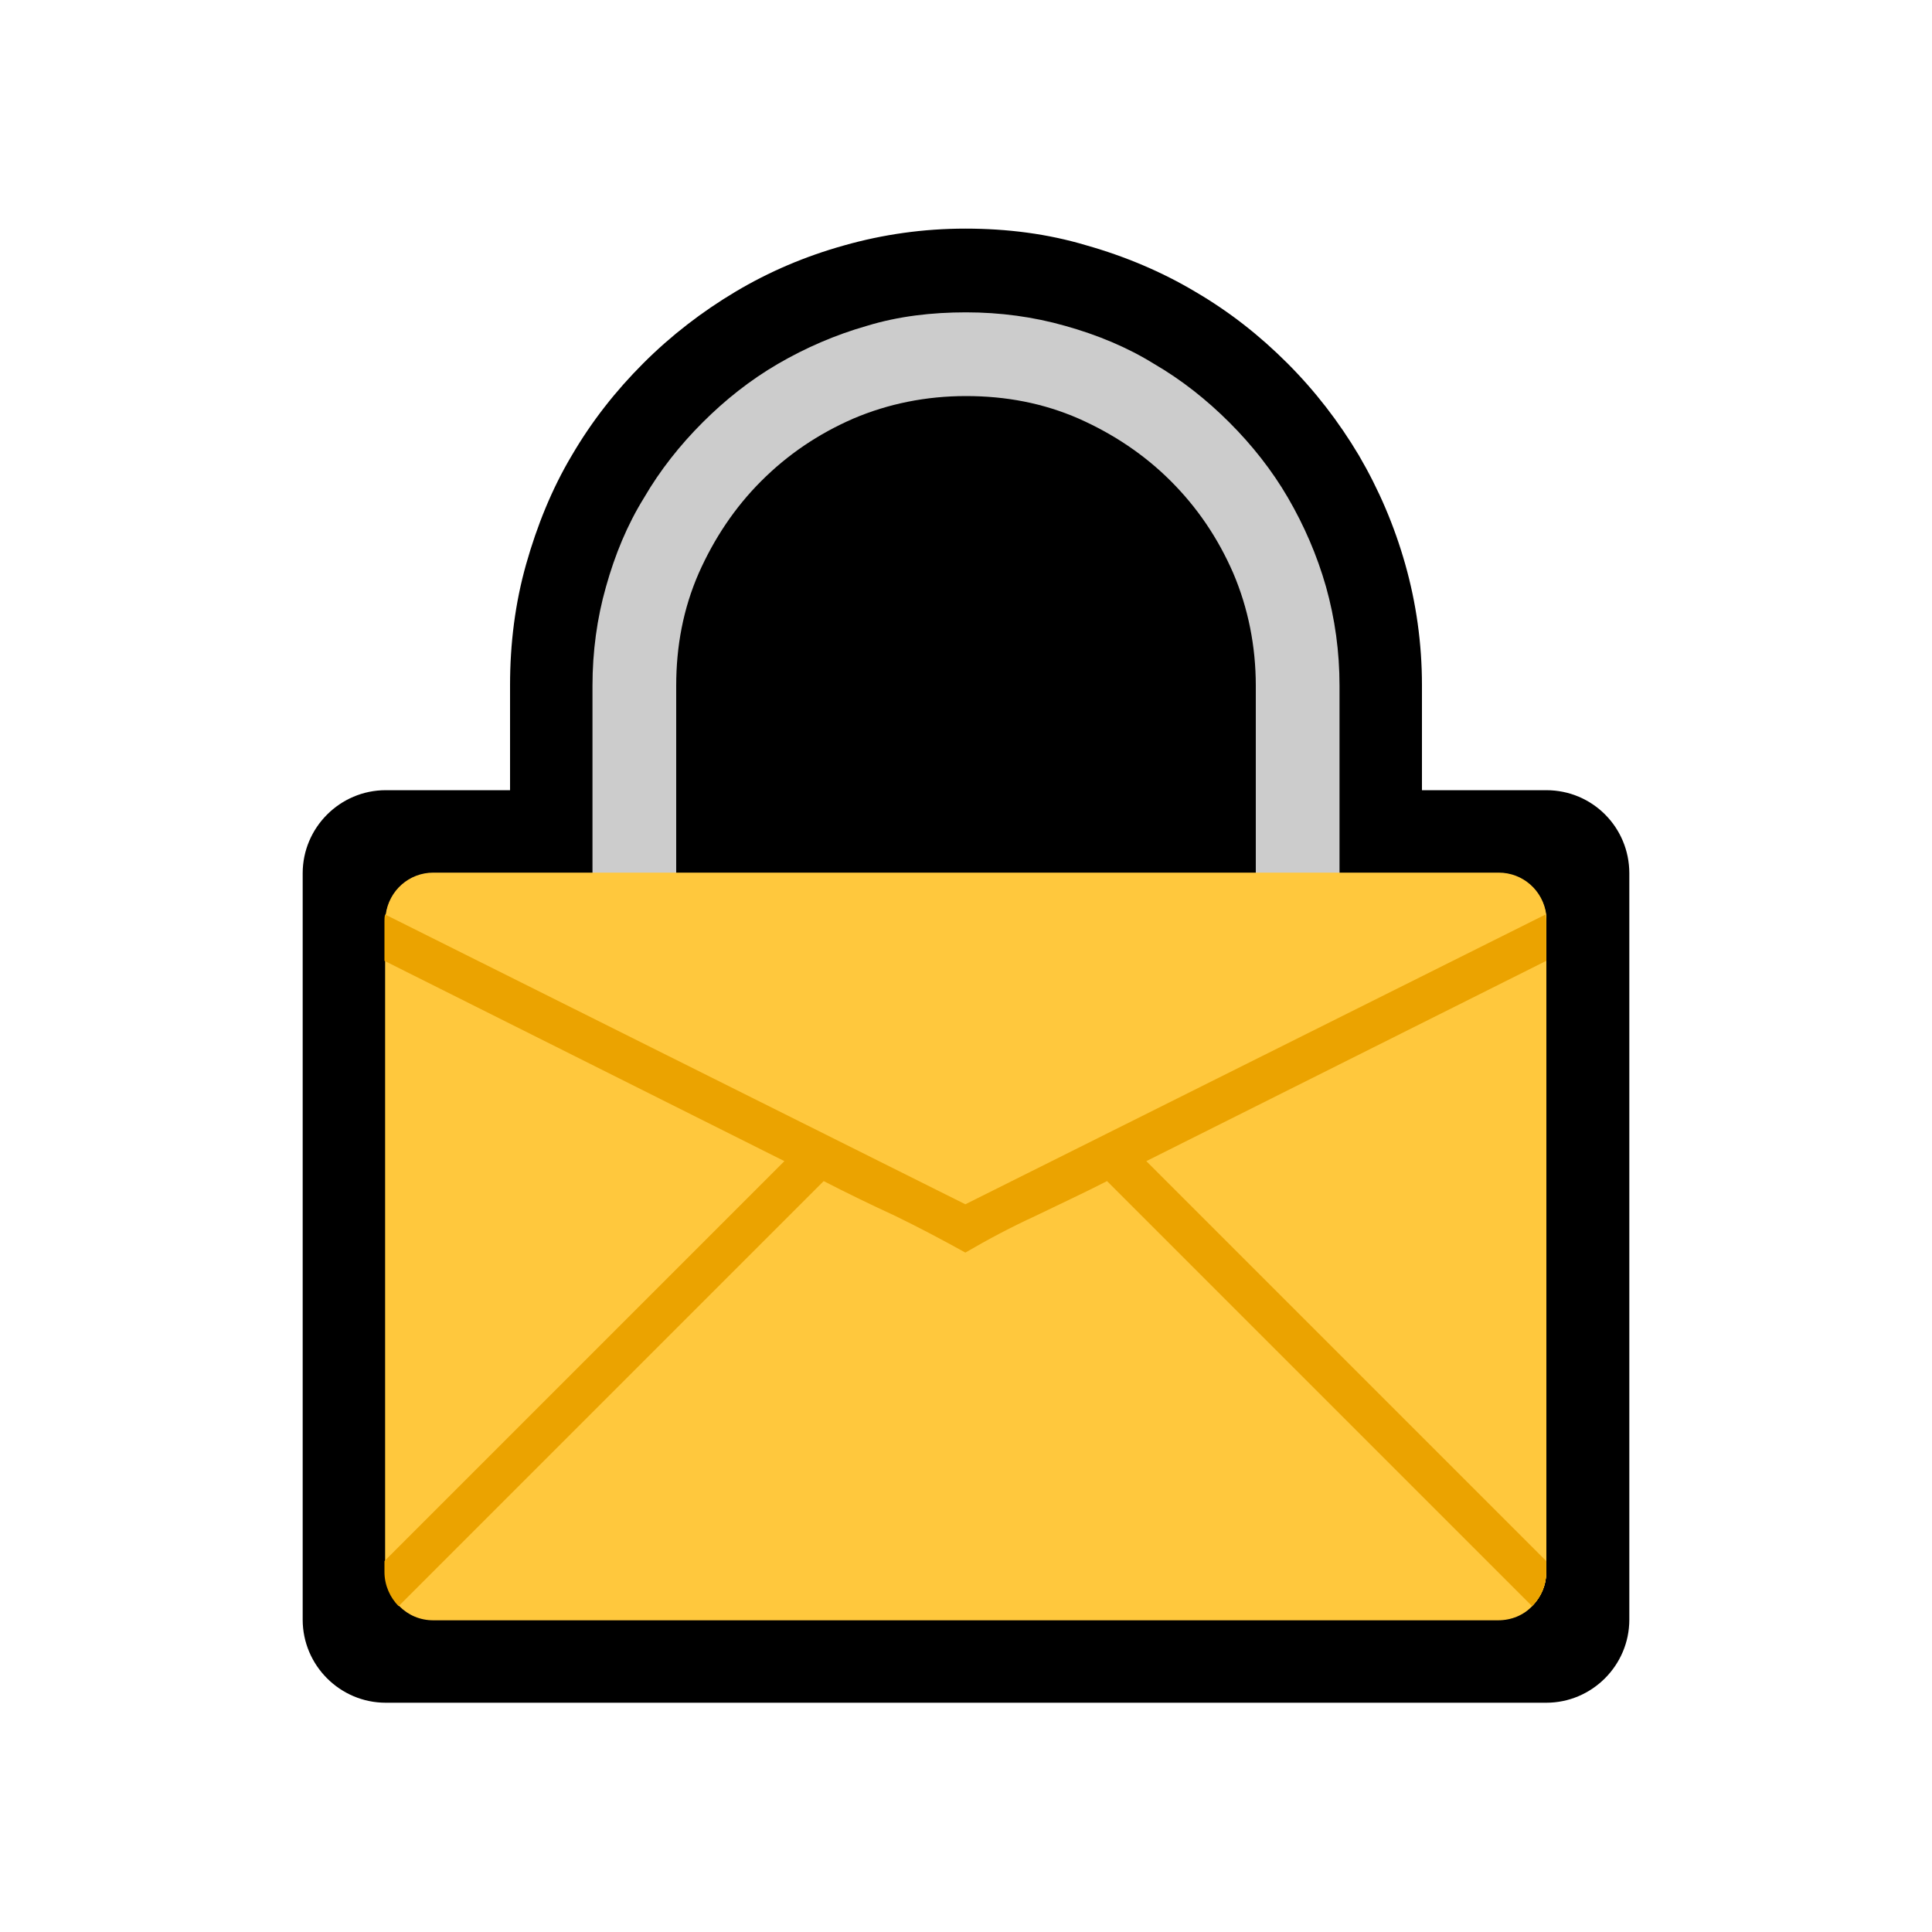 <?xml version="1.0" encoding="utf-8"?>
<!-- Generator: Adobe Illustrator 21.0.0, SVG Export Plug-In . SVG Version: 6.00 Build 0)  -->
<svg version="1.1" id="Layer_1" xmlns="http://www.w3.org/2000/svg" xmlns:xlink="http://www.w3.org/1999/xlink" x="0px" y="0px"
	 viewBox="0 0 300 300" style="enable-background:new 0 0 300 300;" xml:space="preserve">
<style type="text/css">
	.st0{fill:#FFC83D;}
	.st1{fill:#CCCCCC;}
	.st2{fill:#EBA300;}
</style>
<g>
	<path d="M253,135.6v115.9c0,7.1-5.8,12.9-12.9,12.9H59.9c-7.1,0-12.9-5.8-12.9-12.9V135.6c0-7.1,5.8-12.9,12.9-12.9h19.3v-16.3
		c0-6.5,0.8-12.8,2.5-18.8c1.7-6,4-11.7,7.1-16.9c3.1-5.3,6.8-10,11.1-14.3c4.3-4.3,9.1-8,14.3-11.1c5.2-3.1,10.8-5.5,16.9-7.2
		c6-1.7,12.3-2.6,18.8-2.6s12.8,0.8,18.8,2.6c6,1.7,11.7,4.1,16.9,7.2c5.3,3.1,10,6.8,14.3,11.1c4.3,4.3,8,9.1,11.1,14.3
		c3.1,5.3,5.5,10.9,7.2,16.9c1.7,6,2.6,12.3,2.6,18.8v16.3h19.3C247.3,122.7,253,128.5,253,135.6z"/>
	<path class="st0" d="M232.7,251.5H67.3c-4.1,0-7.4-3.3-7.4-7.4V143c0-4.1,3.3-7.4,7.4-7.4h165.4c4.1,0,7.4,3.3,7.4,7.4v101.1
		C240.1,248.2,236.8,251.5,232.7,251.5z"/>
	<path class="st0" d="M232.7,251.5H67.3c-4.1,0-7.4-3.3-7.4-7.4V143c0-4.1,3.3-7.4,7.4-7.4h165.4c4.1,0,7.4,3.3,7.4,7.4v101.1
		C240.1,248.2,236.8,251.5,232.7,251.5z"/>
	<path class="st1" d="M150,48.5c5.3,0,10.5,0.7,15.4,2.1c5,1.4,9.6,3.3,13.8,5.9c4.3,2.5,8.2,5.6,11.7,9.1c3.5,3.5,6.6,7.4,9.1,11.7
		c2.5,4.3,4.5,8.9,5.9,13.8c1.4,5,2.1,10.1,2.1,15.4v47.1H195v-47.1c0-6.2-1.2-12.1-3.5-17.5c-2.4-5.5-5.6-10.2-9.7-14.3
		c-4.1-4.1-8.9-7.3-14.3-9.7c-5.5-2.4-11.3-3.5-17.5-3.5c-6.2,0-12.1,1.2-17.5,3.5c-5.5,2.4-10.2,5.6-14.3,9.7
		c-4.1,4.1-7.3,8.9-9.7,14.3c-2.4,5.5-3.5,11.3-3.5,17.5v50.1H92v-50.1c0-5.3,0.7-10.5,2.1-15.4c1.4-5,3.3-9.6,5.9-13.8
		c2.5-4.3,5.6-8.2,9.1-11.7c3.5-3.5,7.4-6.6,11.7-9.1c4.3-2.5,8.9-4.5,13.8-5.9C139.5,49.1,144.7,48.5,150,48.5z"/>
	<path class="st0" d="M240.1,143v101.1c0,2-0.8,3.9-2.2,5.3c-1.3,1.4-3.2,2.2-5.3,2.2H67.3c-2.1,0-3.9-0.8-5.3-2.2
		c-1.3-1.3-2.2-3.2-2.2-5.3V143c0-0.3,0-0.6,0.1-1c0.5-3.7,3.6-6.5,7.4-6.5h165.4c3.8,0,6.9,2.8,7.4,6.5
		C240.1,142.4,240.1,142.7,240.1,143z"/>
	<path class="st2" d="M240.1,149.2L178,180.3l62.1,62.1v1.7c0,2-0.8,3.9-2.2,5.3l-66-66c-3.7,1.9-7.4,3.6-11.1,5.4
		c-3.7,1.7-7.3,3.6-10.9,5.7c-3.6-2-7.2-3.9-10.9-5.7c-3.7-1.7-7.4-3.5-11.1-5.4l-66,66c-1.3-1.3-2.2-3.2-2.2-5.3v-1.7l62.1-62.1
		l-62.1-31.1V143c0-0.3,0-0.6,0.1-1l90.1,45l90.1-45c0,0.3,0.1,0.6,0.1,1V149.2z"/>
</g>
</svg>
